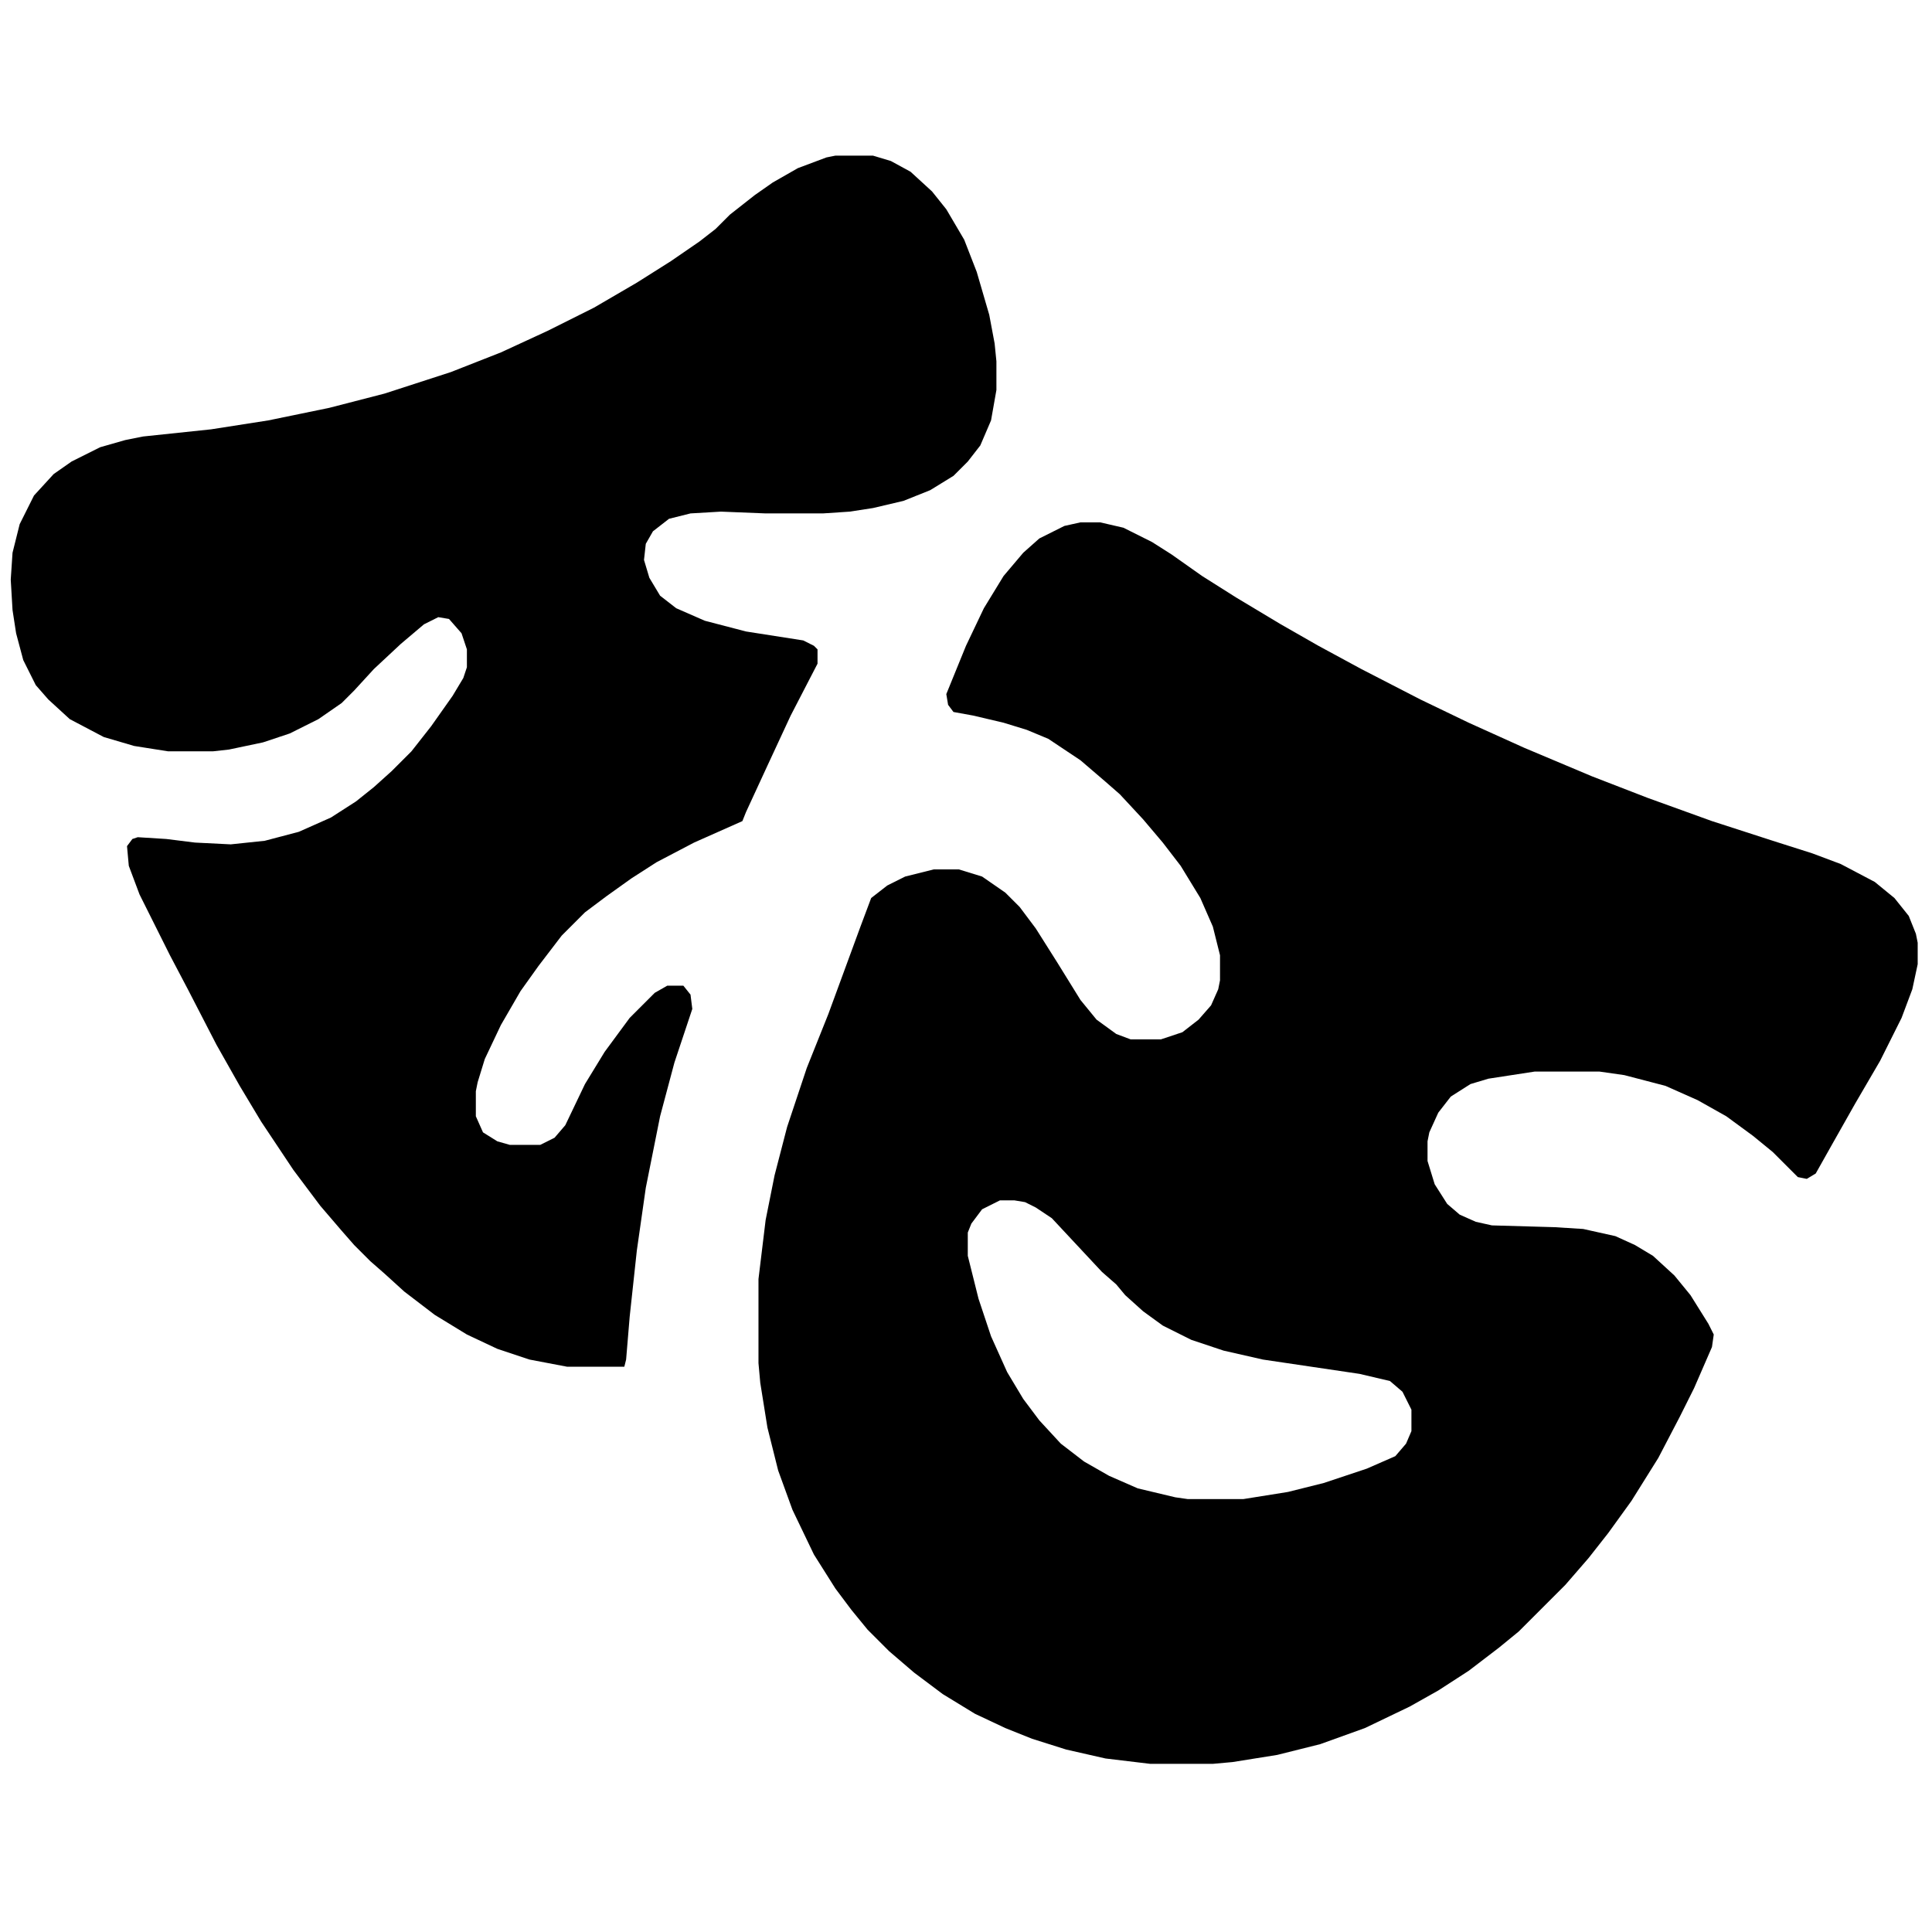 <svg xmlns="http://www.w3.org/2000/svg" viewBox="0 0 1080 1080" fill="currentColor"><path d="M467 87h21l10 3 11 6 12 11 8 10 10 17 7 18 7 24 3 16 1 10v16l-3 17-6 14-7 9-8 8-13 8-15 6-17 4-13 2-15 1h-32l-25-1-17 1-12 3-9 7-4 7-1 9 3 10 6 10 9 7 16 7 23 6 32 5 6 3 2 2v8l-15 29-13 28-12 26-2 5-27 12-21 11-14 9-14 10-12 9-13 13-13 17-10 14-11 19-9 19-4 13-1 5v14l4 9 8 5 7 2h17l8-4 6-7 11-23 11-18 14-19 14-14 7-4h9l4 5 1 8-10 30-8 30-8 40-5 35-4 37-2 24-1 4h-32l-21-4-18-6-17-8-18-11-17-13-11-10-8-7-9-9-7-8-12-14-15-20-18-27-12-20-13-23-16-31-10-19-17-34-6-16-1-11 3-4 3-1 16 1 16 2 20 1 19-2 19-5 18-8 14-9 10-8 10-9 11-11 11-14 12-17 6-10 2-6v-10l-3-9-7-8-6-1-8 4-13 11-15 14-11 12-7 7-13 9-16 8-15 5-19 4-9 1H94l-19-3-17-5-19-10-12-11-7-8-7-14-4-15-2-13-1-17 1-15 4-16 8-16 11-12 10-7 16-8 14-4 10-2 38-4 32-5 34-7 31-8 37-12 28-11 26-12 26-13 24-14 19-12 16-11 9-7 8-8 14-11 10-7 14-8 16-6Zm137 205h11l13 3 16 8 11 7 17 12 19 12 25 15 21 12 24 13 33 17 27 13 31 14 38 16 31 12 36 13 34 11 22 7 16 6 19 10 11 9 8 10 4 10 1 5v12l-3 14-6 16-12 24-14 24-13 23-9 16-5 3-5-1-14-14-11-9-15-11-16-9-18-8-23-6-14-2h-36l-26 4-10 3-11 7-7 9-5 11-1 5v11l4 13 7 11 7 6 9 4 9 2 35 1 16 1 18 4 11 5 10 6 12 11 9 11 10 16 3 6-1 7-10 23-8 16-12 23-15 24-13 18-11 14-13 15-26 26-11 9-17 13-17 11-16 9-25 12-25 9-24 6-25 4-11 1h-35l-25-3-22-5-19-6-15-6-17-8-18-11-16-12-14-12-12-12-9-11-9-12-12-19-12-25-8-22-6-24-4-25-1-11v-47l4-33 5-25 7-27 11-33 12-30 18-49 6-16 9-7 10-5 16-4h14l13 4 13 9 8 8 9 12 12 19 13 21 9 11 11 8 8 3h17l12-4 9-7 7-8 4-9 1-5v-14l-4-16-7-16-11-18-10-13-11-13-13-14-8-7-14-12-18-12-12-5-13-4-17-4-11-2-3-4-1-6 11-27 10-21 11-18 11-13 9-8 14-7Zm-45 379-10 5-6 8-2 5v13l6 24 7 21 9 20 9 15 9 12 12 13 13 10 14 8 16 7 21 5 7 1h31l25-4 20-5 24-8 16-7 6-7 3-7v-12l-5-10-7-6-17-4-54-8-22-5-18-6-16-8-11-8-10-9-5-6-8-7-14-15-14-15-9-6-6-3-6-1Z"/></svg>
